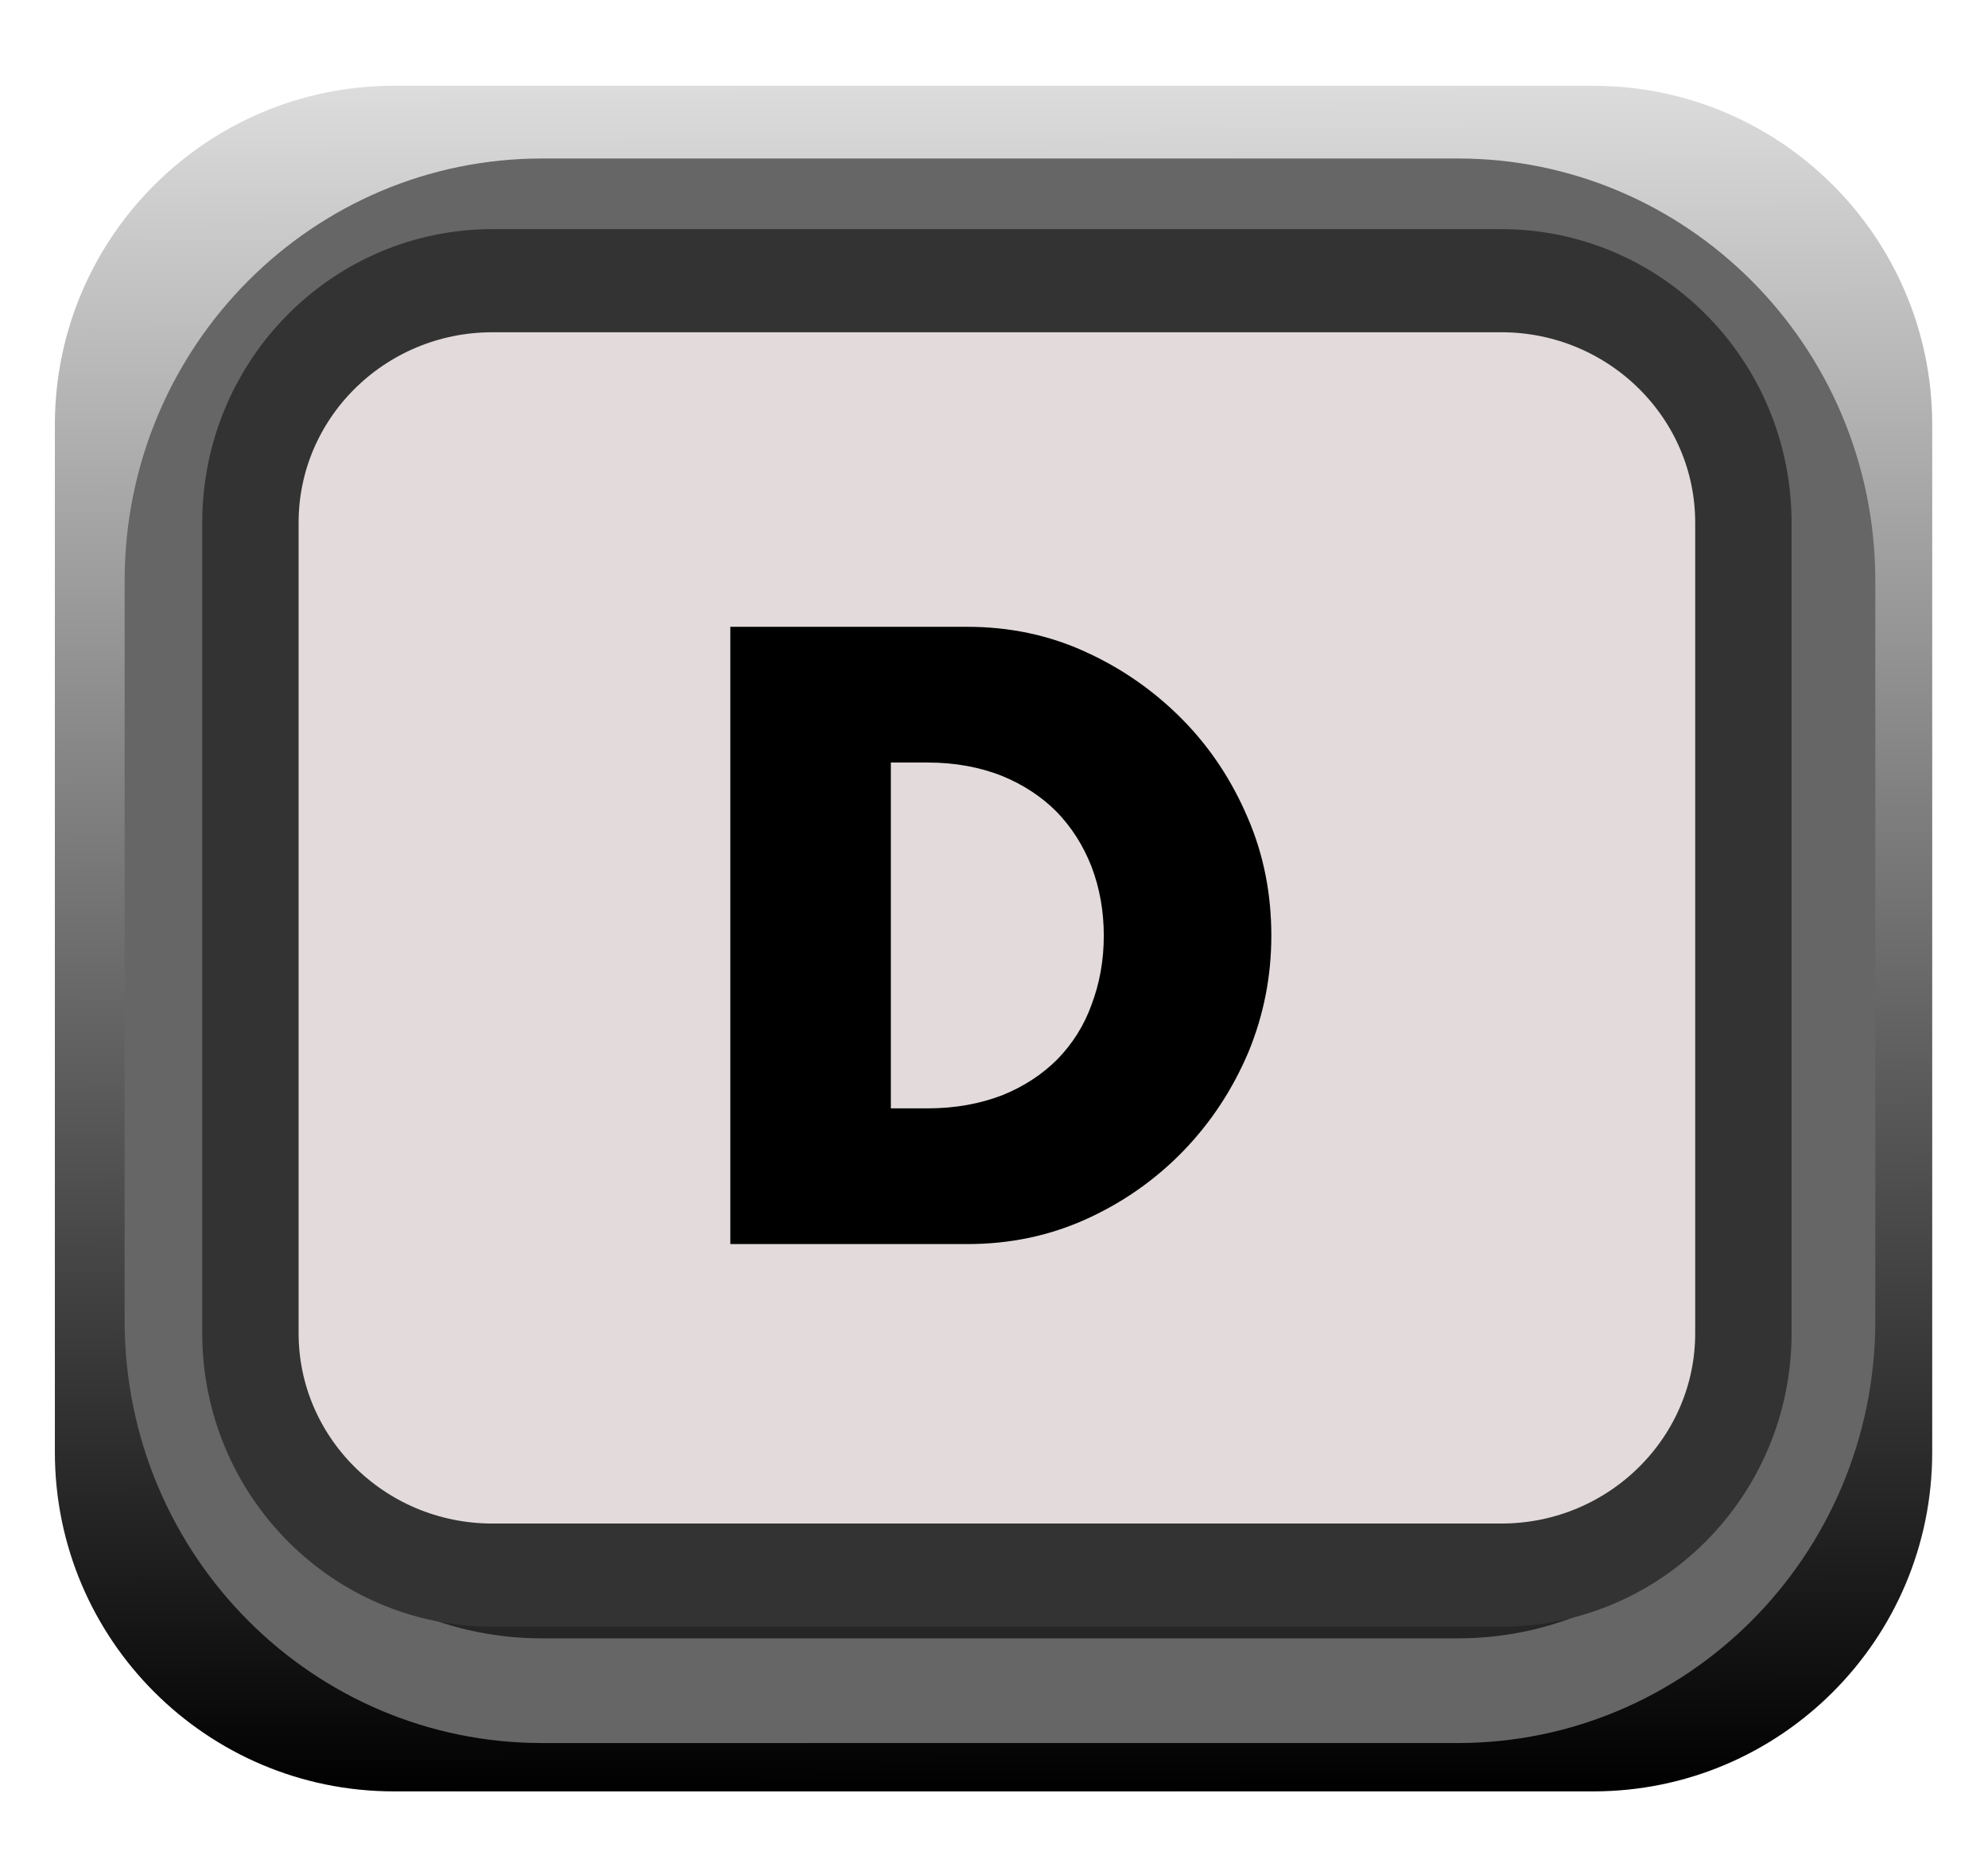 <?xml version="1.0" encoding="UTF-8" standalone="no"?>
<svg
   xmlns:dc="http://purl.org/dc/elements/1.1/"
   xmlns:cc="http://creativecommons.org/ns#"
   xmlns:rdf="http://www.w3.org/1999/02/22-rdf-syntax-ns#"
   xmlns:svg="http://www.w3.org/2000/svg"
   xmlns="http://www.w3.org/2000/svg"
   xmlns:xlink="http://www.w3.org/1999/xlink"
   xmlns:sodipodi="http://sodipodi.sourceforge.net/DTD/sodipodi-0.dtd"
   xmlns:inkscape="http://www.inkscape.org/namespaces/inkscape"
   width="17"
   height="16"
   viewBox="0 0 17 16"
   version="1.1"
   xml:space="preserve"
   style="fill-rule:evenodd;clip-rule:evenodd;stroke-linecap:round;stroke-linejoin:round;stroke-miterlimit:1.5;"
   id="svg24362"
   sodipodi:docname="ButtonD_ON.svg"
   inkscape:version="0.92.3 (2405546, 2018-03-11)">
  <defs
   id="defs24366">
    <linearGradient
   inkscape:collect="always"
   id="linearGradient24935">
      <stop
   style="stop-color:#000000;stop-opacity:1;"
   offset="0"
   id="stop24931" />
      <stop
   style="stop-color:#dcdcdc;stop-opacity:1"
   offset="1"
   id="stop24933" />
    </linearGradient>
    <linearGradient
   inkscape:collect="always"
   xlink:href="#linearGradient24935"
   id="linearGradient24937"
   x1="92.834"
   y1="323.912"
   x2="92.788"
   y2="309.9"
   gradientUnits="userSpaceOnUse" />
  </defs>
  <sodipodi:namedview
   pagecolor="#ffffff"
   bordercolor="#666666"
   borderopacity="1"
   objecttolerance="10"
   gridtolerance="10"
   guidetolerance="10"
   inkscape:pageopacity="0"
   inkscape:pageshadow="2"
   inkscape:window-width="1920"
   inkscape:window-height="1017"
   id="namedview24364"
   showgrid="false"
   inkscape:zoom="29.5"
   inkscape:cx="3.3475247"
   inkscape:cy="4.010349"
   inkscape:window-x="1912"
   inkscape:window-y="-8"
   inkscape:window-maximized="1"
   inkscape:current-layer="svg24362" />
  <g
   transform="matrix(1.038,0,0,1.042,-79.791,-322.201)"
   id="g24343"
   style="stroke:none;fill-opacity:1;fill:url(#linearGradient24937)">
    <path
   d="m 92.788,312.7 c 0,-1.536 -1.251,-2.782 -2.792,-2.782 h -9.881 c -1.541,0 -2.793,1.246 -2.793,2.782 v 8.433 c 0,1.536 1.252,2.783 2.793,2.783 h 9.881 c 1.541,0 2.792,-1.247 2.792,-2.783 z"
   style="stroke:none;stroke-width:0.96px;fill-opacity:1;fill:url(#linearGradient24937)"
   id="path24341"
   inkscape:connector-curvature="0" />
  </g>
  <g
   transform="matrix(1.027,0,0,1.133,-79.184,-350.508)"
   id="g24347">
    <path
   d="m 92.322,313.746 c 0,-1.541 -1.381,-2.792 -3.081,-2.792 h -7.626 c -1.7,0 -3.08,1.251 -3.08,2.792 v 5.586 c 0,1.541 1.38,2.792 3.08,2.792 h 7.626 c 1.7,0 3.081,-1.251 3.081,-2.792 z"
   style="fill:#262626;stroke:#666666;stroke-width:0.79px"
   id="path24345"
   inkscape:connector-curvature="0" />
  </g>
  <g
   transform="matrix(0.926,0,0,0.991,-70.582,-305.755)"
   id="g24351"
   style="fill:#e3dbdb;fill-opacity:1">
    <path
   d="m 92.322,313.042 c 0,-1.153 -1.002,-2.088 -2.236,-2.088 H 80.77 c -1.234,0 -2.235,0.935 -2.235,2.088 v 6.994 c 0,1.153 1.001,2.088 2.235,2.088 h 9.316 c 1.234,0 2.236,-0.935 2.236,-2.088 z"
   style="fill:#e3dbdb;stroke:#333333;stroke-width:0.89px;fill-opacity:1"
   id="path24349"
   inkscape:connector-curvature="0" />
  </g>
  <g
   id="text9293.-4"
   transform="matrix(4.002,0,0,4.002,5.693,10.639)"
   style="fill:#000000;fill-opacity:1">
    <path
   d="M 0.481,-0.29 H 0.56 c 0.059,0 0.112,-0.01 0.159,-0.028 C 0.766,-0.337 0.805,-0.363 0.837,-0.395 0.869,-0.428 0.894,-0.467 0.91,-0.512 0.927,-0.557 0.936,-0.606 0.936,-0.659 0.936,-0.712 0.927,-0.761 0.91,-0.806 0.892,-0.852 0.867,-0.891 0.835,-0.924 0.803,-0.956 0.764,-0.982 0.717,-1.001 0.671,-1.019 0.618,-1.029 0.56,-1.029 H 0.481 Z M 0.138,-1.319 h 0.507 c 0.09,0 0.175,0.018 0.253,0.054 0.079,0.036 0.148,0.085 0.207,0.145 0.059,0.06 0.105,0.13 0.139,0.21 0.034,0.079 0.05,0.163 0.05,0.251 0,0.086 -0.016,0.169 -0.049,0.249 -0.034,0.08 -0.08,0.15 -0.139,0.211 C 1.048,-0.139 0.979,-0.09 0.9,-0.054 0.821,-0.018 0.736,0 0.645,0 H 0.138 Z"
   style="fill:#000000;fill-rule:nonzero;fill-opacity:1"
   id="path24355"
   inkscape:connector-curvature="0" />
  </g>
</svg>